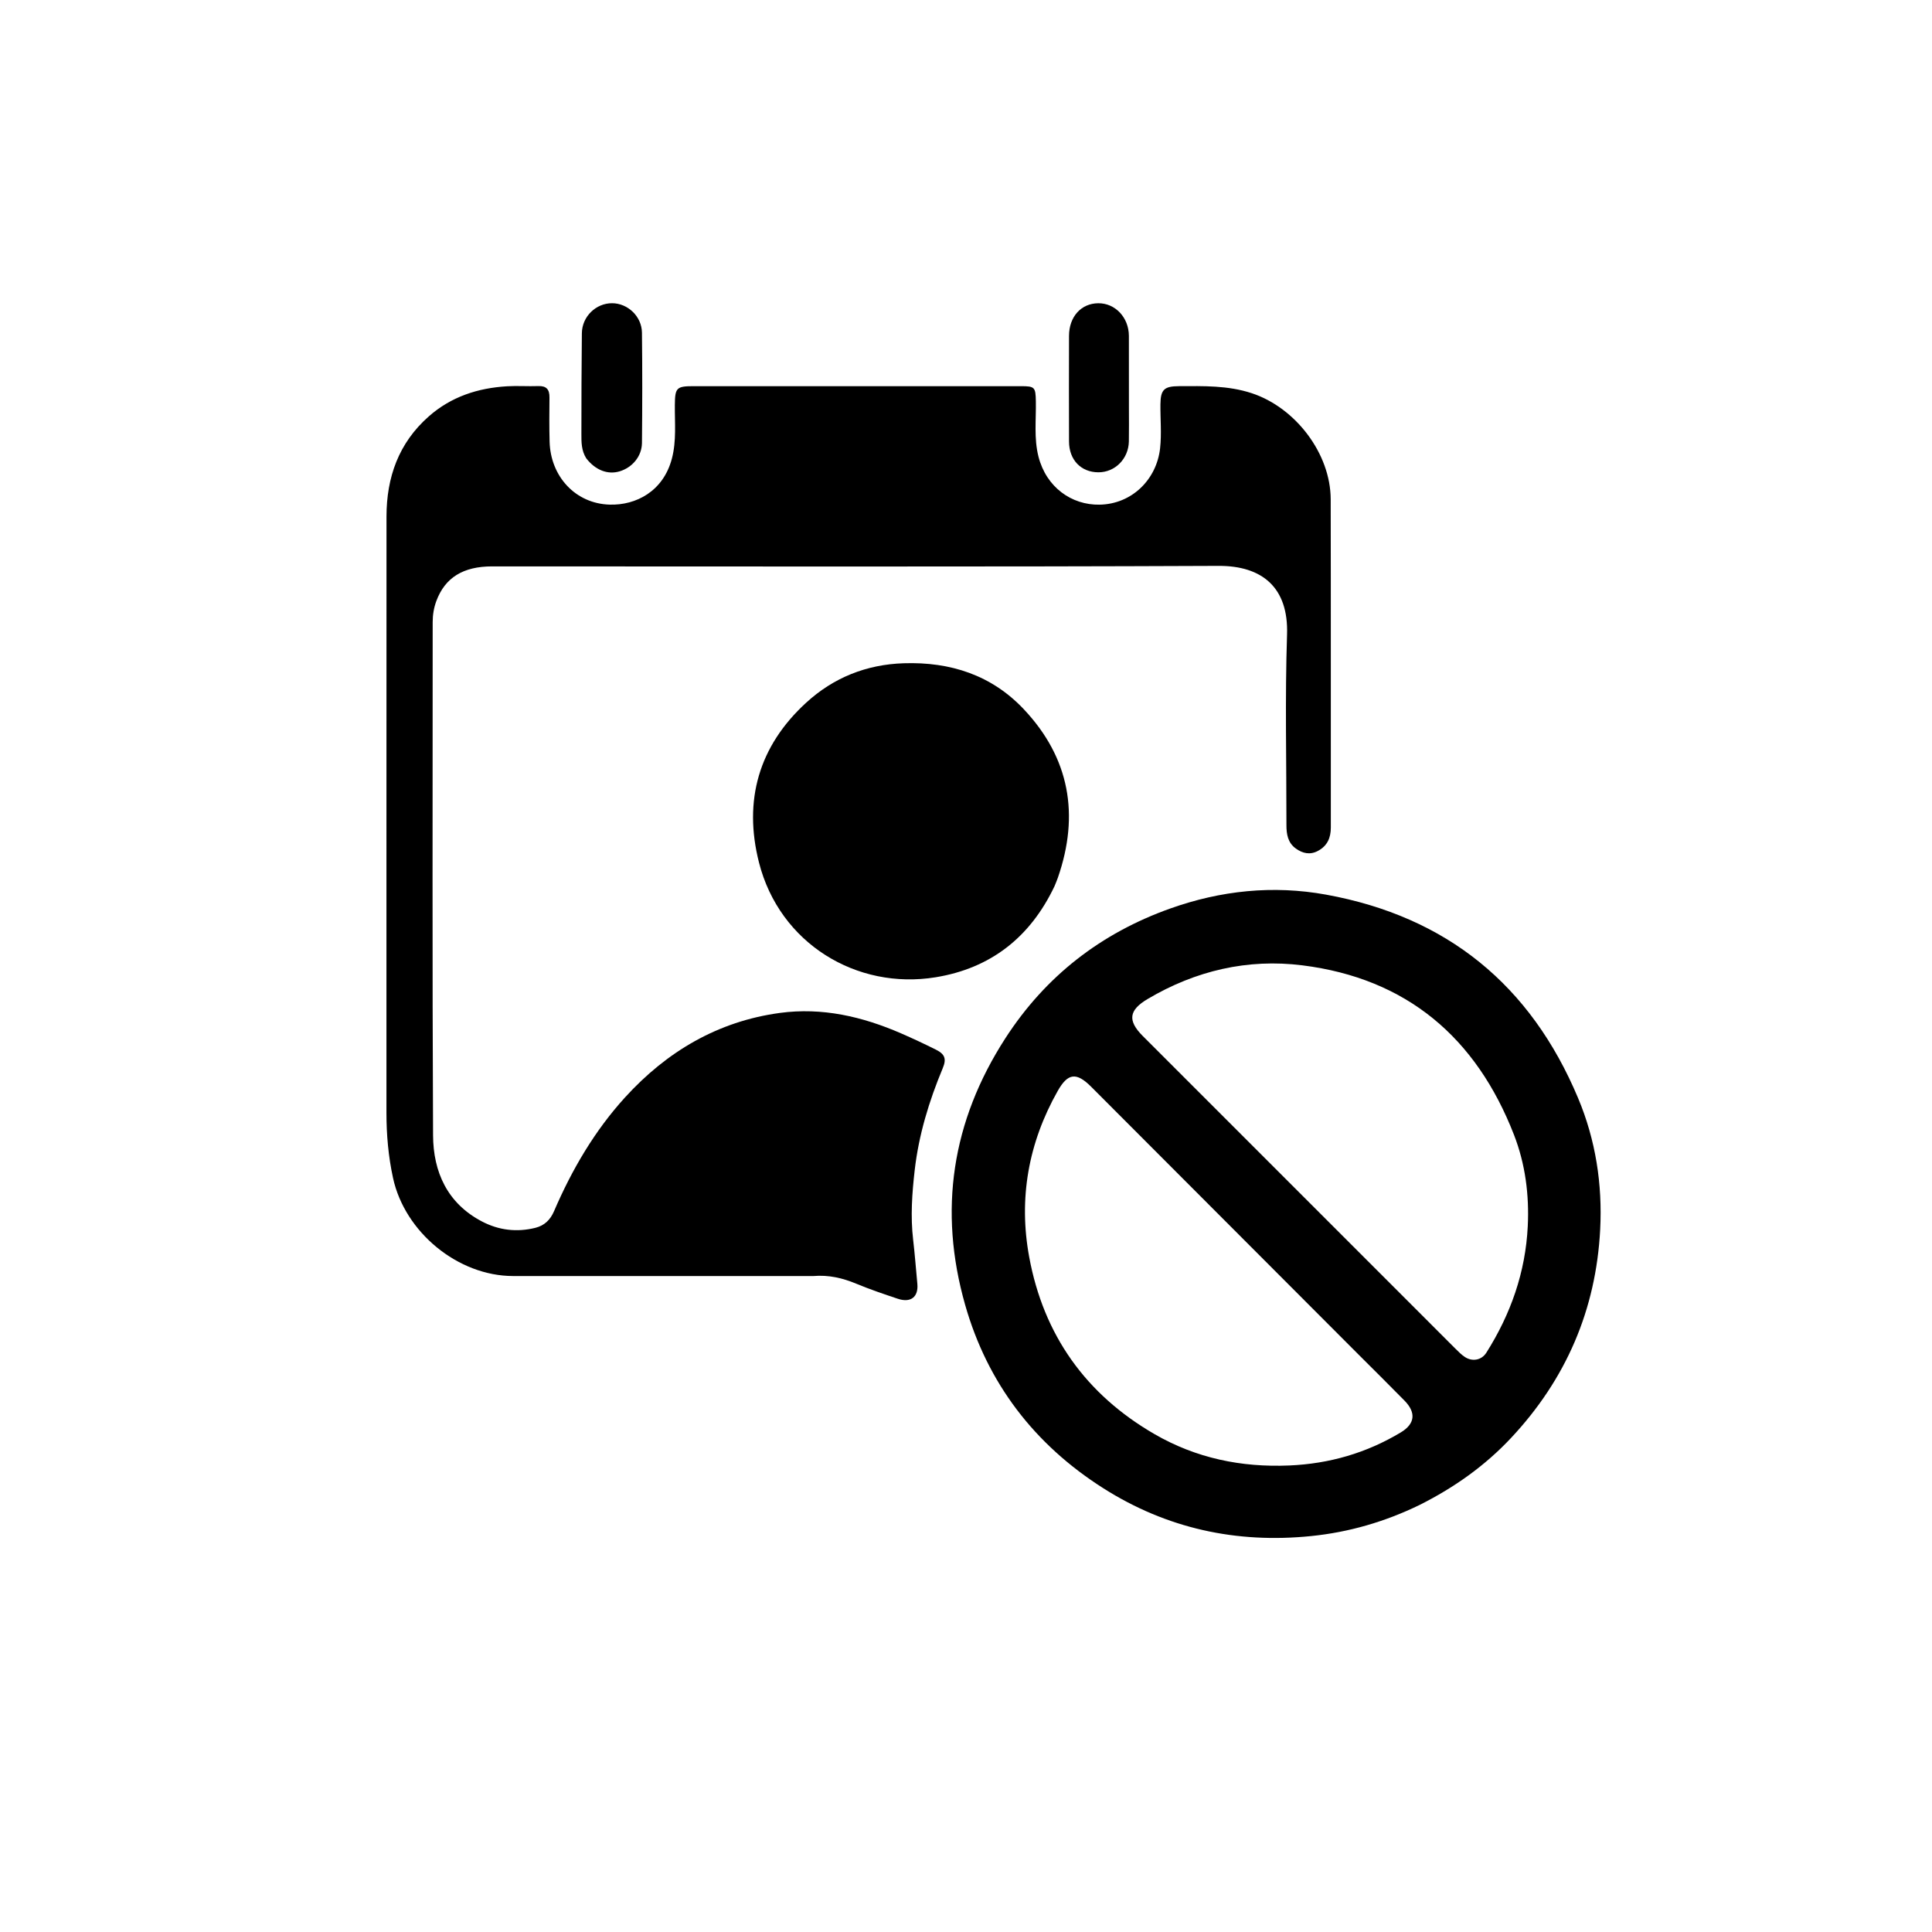 <svg version="1.1" id="Layer_1" xmlns="http://www.w3.org/2000/svg" xmlns:xlink="http://www.w3.org/1999/xlink" x="0px" y="0px"
	 width="100%" viewBox="0 0 1024 1024" enable-background="new 0 0 1024 1024" xml:space="preserve">
<path fill="#000000" opacity="1" stroke="none" 
	d="
M430.974,676.335 
	C377.649,676.335 324.818,676.355 271.988,676.327 
	C242.707,676.312 214.562,653.1 208.316,624.369 
	C205.824,612.904 204.822,601.407 204.826,589.722 
	C204.86,484.395 204.789,379.067 204.853,273.74 
	C204.865,253.014 211.284,234.799 227.241,220.722 
	C239.11,210.25 253.289,205.643 268.809,204.735 
	C274.29,204.414 279.811,204.83 285.303,204.631 
	C289.679,204.472 291.273,206.491 291.231,210.632 
	C291.151,218.463 291.09,226.301 291.302,234.128 
	C291.798,252.452 304.918,266.931 323.149,267.463 
	C337.062,267.869 351.567,260.439 356.126,243.025 
	C358.585,233.63 357.598,224.168 357.686,214.715 
	C357.771,205.522 358.508,204.679 367.626,204.678 
	C425.456,204.677 483.286,204.678 541.117,204.682 
	C548.437,204.682 548.886,205.201 549.023,212.676 
	C549.204,222.478 547.952,232.396 550.416,242.036 
	C554.569,258.286 568.002,267.75 582.783,267.485 
	C600.083,267.175 613.045,253.988 614.864,237.658 
	C615.742,229.774 614.959,222.055 615.051,214.262 
	C615.143,206.459 617.061,204.711 624.901,204.677 
	C637.874,204.622 650.801,204.24 663.449,208.407 
	C686.662,216.055 705.241,240.404 705.295,264.636 
	C705.426,322.633 705.32,380.63 705.365,438.626 
	C705.369,444.111 703.485,448.334 698.54,450.991 
	C694.342,453.246 690.409,452.319 686.821,449.742 
	C682.595,446.707 681.829,442.162 681.836,437.297 
	C681.88,403.632 681.039,369.939 682.163,336.311 
	C683.001,311.236 668.803,299.829 645.853,299.93 
	C517.529,300.491 389.202,300.189 260.875,300.196 
	C245.483,300.196 235.904,306.135 231.289,318.504 
	C229.943,322.113 229.327,325.885 229.328,329.748 
	C229.331,420.41 229.086,511.072 229.532,601.732 
	C229.628,621.174 237.121,637.883 255.571,647.466 
	C264.42,652.061 273.866,653.206 283.672,650.795 
	C288.635,649.575 291.701,646.493 293.679,641.894 
	C303.151,619.87 315.213,599.28 331.34,581.579 
	C353.39,557.377 380.447,541.327 413.366,536.869 
	C435.743,533.838 457.031,538.784 477.51,547.671 
	C483.771,550.388 489.956,553.295 496.062,556.342 
	C500.81,558.71 501.736,561.22 499.682,566.146 
	C492.42,583.565 486.938,601.514 484.803,620.276 
	C483.416,632.472 482.533,644.732 483.988,657.102 
	C484.896,664.828 485.465,672.62 486.206,680.381 
	C486.885,687.498 482.651,690.637 475.87,688.374 
	C468.452,685.899 461.028,683.377 453.811,680.383 
	C446.595,677.389 439.289,675.637 430.974,676.335 
z"/>
<path fill="#000000" opacity="1" stroke="none" 
	d="
M752.463,797.627 
	C734.005,806.616 714.859,812.129 694.868,814.154 
	C655.353,818.157 618.421,810.172 584.725,788.765 
	C548.206,765.566 523.375,733.102 511.556,691.636 
	C497.295,641.6 504.425,594.307 532.865,550.296 
	C554.209,517.268 583.613,494.568 620.296,481.515 
	C647,472.012 674.694,469.053 702.855,474.18 
	C766.926,485.843 811.277,522.119 836.407,581.975 
	C845.75,604.23 849.365,627.716 848.125,651.698 
	C845.928,694.187 830.013,731.063 800.875,762.153 
	C787.045,776.908 770.819,788.406 752.463,797.627 
M647.544,590.956 
	C688.872,632.295 730.197,673.637 771.54,714.961 
	C773.065,716.486 774.622,718.05 776.407,719.229 
	C780.365,721.843 785.275,720.94 787.798,716.947 
	C800.74,696.465 808.558,674.264 809.746,649.929 
	C810.559,633.293 808.452,616.927 802.439,601.462 
	C782.427,549.991 745.623,518.579 690.253,511.645 
	C661.259,508.014 633.653,514.464 608.297,529.474 
	C598.307,535.389 597.512,540.903 605.711,549.127 
	C619.467,562.925 633.273,576.672 647.544,590.956 
M720.305,718.196 
	C672.995,670.805 625.69,623.407 578.367,576.029 
	C570.491,568.143 565.978,568.734 560.61,578.228 
	C545.042,605.764 539.784,635.29 545.5,666.26 
	C553.122,707.559 575.468,739.02 611.895,760.1 
	C633.945,772.86 657.906,777.821 683.323,776.735 
	C704.569,775.827 724.287,770.129 742.462,759.199 
	C750.009,754.661 750.636,748.719 744.452,742.398 
	C736.648,734.421 728.692,726.592 720.305,718.196 
z"/>
<path fill="#000000" opacity="1" stroke="none" 
	d="
M558.908,469.714 
	C546.031,496.824 525.056,513.211 495.912,517.971 
	C454.051,524.807 413.181,500.063 402.277,457.142 
	C393.914,424.225 402.185,395.379 427.378,372.358 
	C441.781,359.197 459.148,352.182 479.023,351.538 
	C503.793,350.734 525.629,357.842 542.69,375.965 
	C566.953,401.739 572.255,431.9 560.699,465.183 
	C560.208,466.597 559.617,467.976 558.908,469.714 
z"/>
<path fill="#000000" opacity="1" stroke="none" 
	d="
M310.747,242.955 
	C308.09,238.746 308.157,234.337 308.155,230.044 
	C308.143,212.233 308.226,194.421 308.404,176.611 
	C308.492,167.82 315.813,160.694 324.422,160.712 
	C332.696,160.729 340.141,167.665 340.247,176.31 
	C340.485,195.79 340.441,215.276 340.254,234.757 
	C340.186,241.849 335.145,247.802 328.406,249.827 
	C322.183,251.697 315.63,249.251 310.747,242.955 
z"/>
<path fill="#000000" opacity="1" stroke="none" 
	d="
M598.35,216 
	C598.347,222.329 598.435,228.16 598.321,233.987 
	C598.142,243.153 591.014,250.326 582.234,250.331 
	C572.978,250.337 566.627,243.776 566.601,233.997 
	C566.55,215.344 566.542,196.691 566.598,178.038 
	C566.629,167.857 573.003,160.818 582.072,160.727 
	C591.084,160.637 598.299,168.266 598.332,178.027 
	C598.375,190.518 598.347,203.009 598.35,216 
z"/>
</svg>